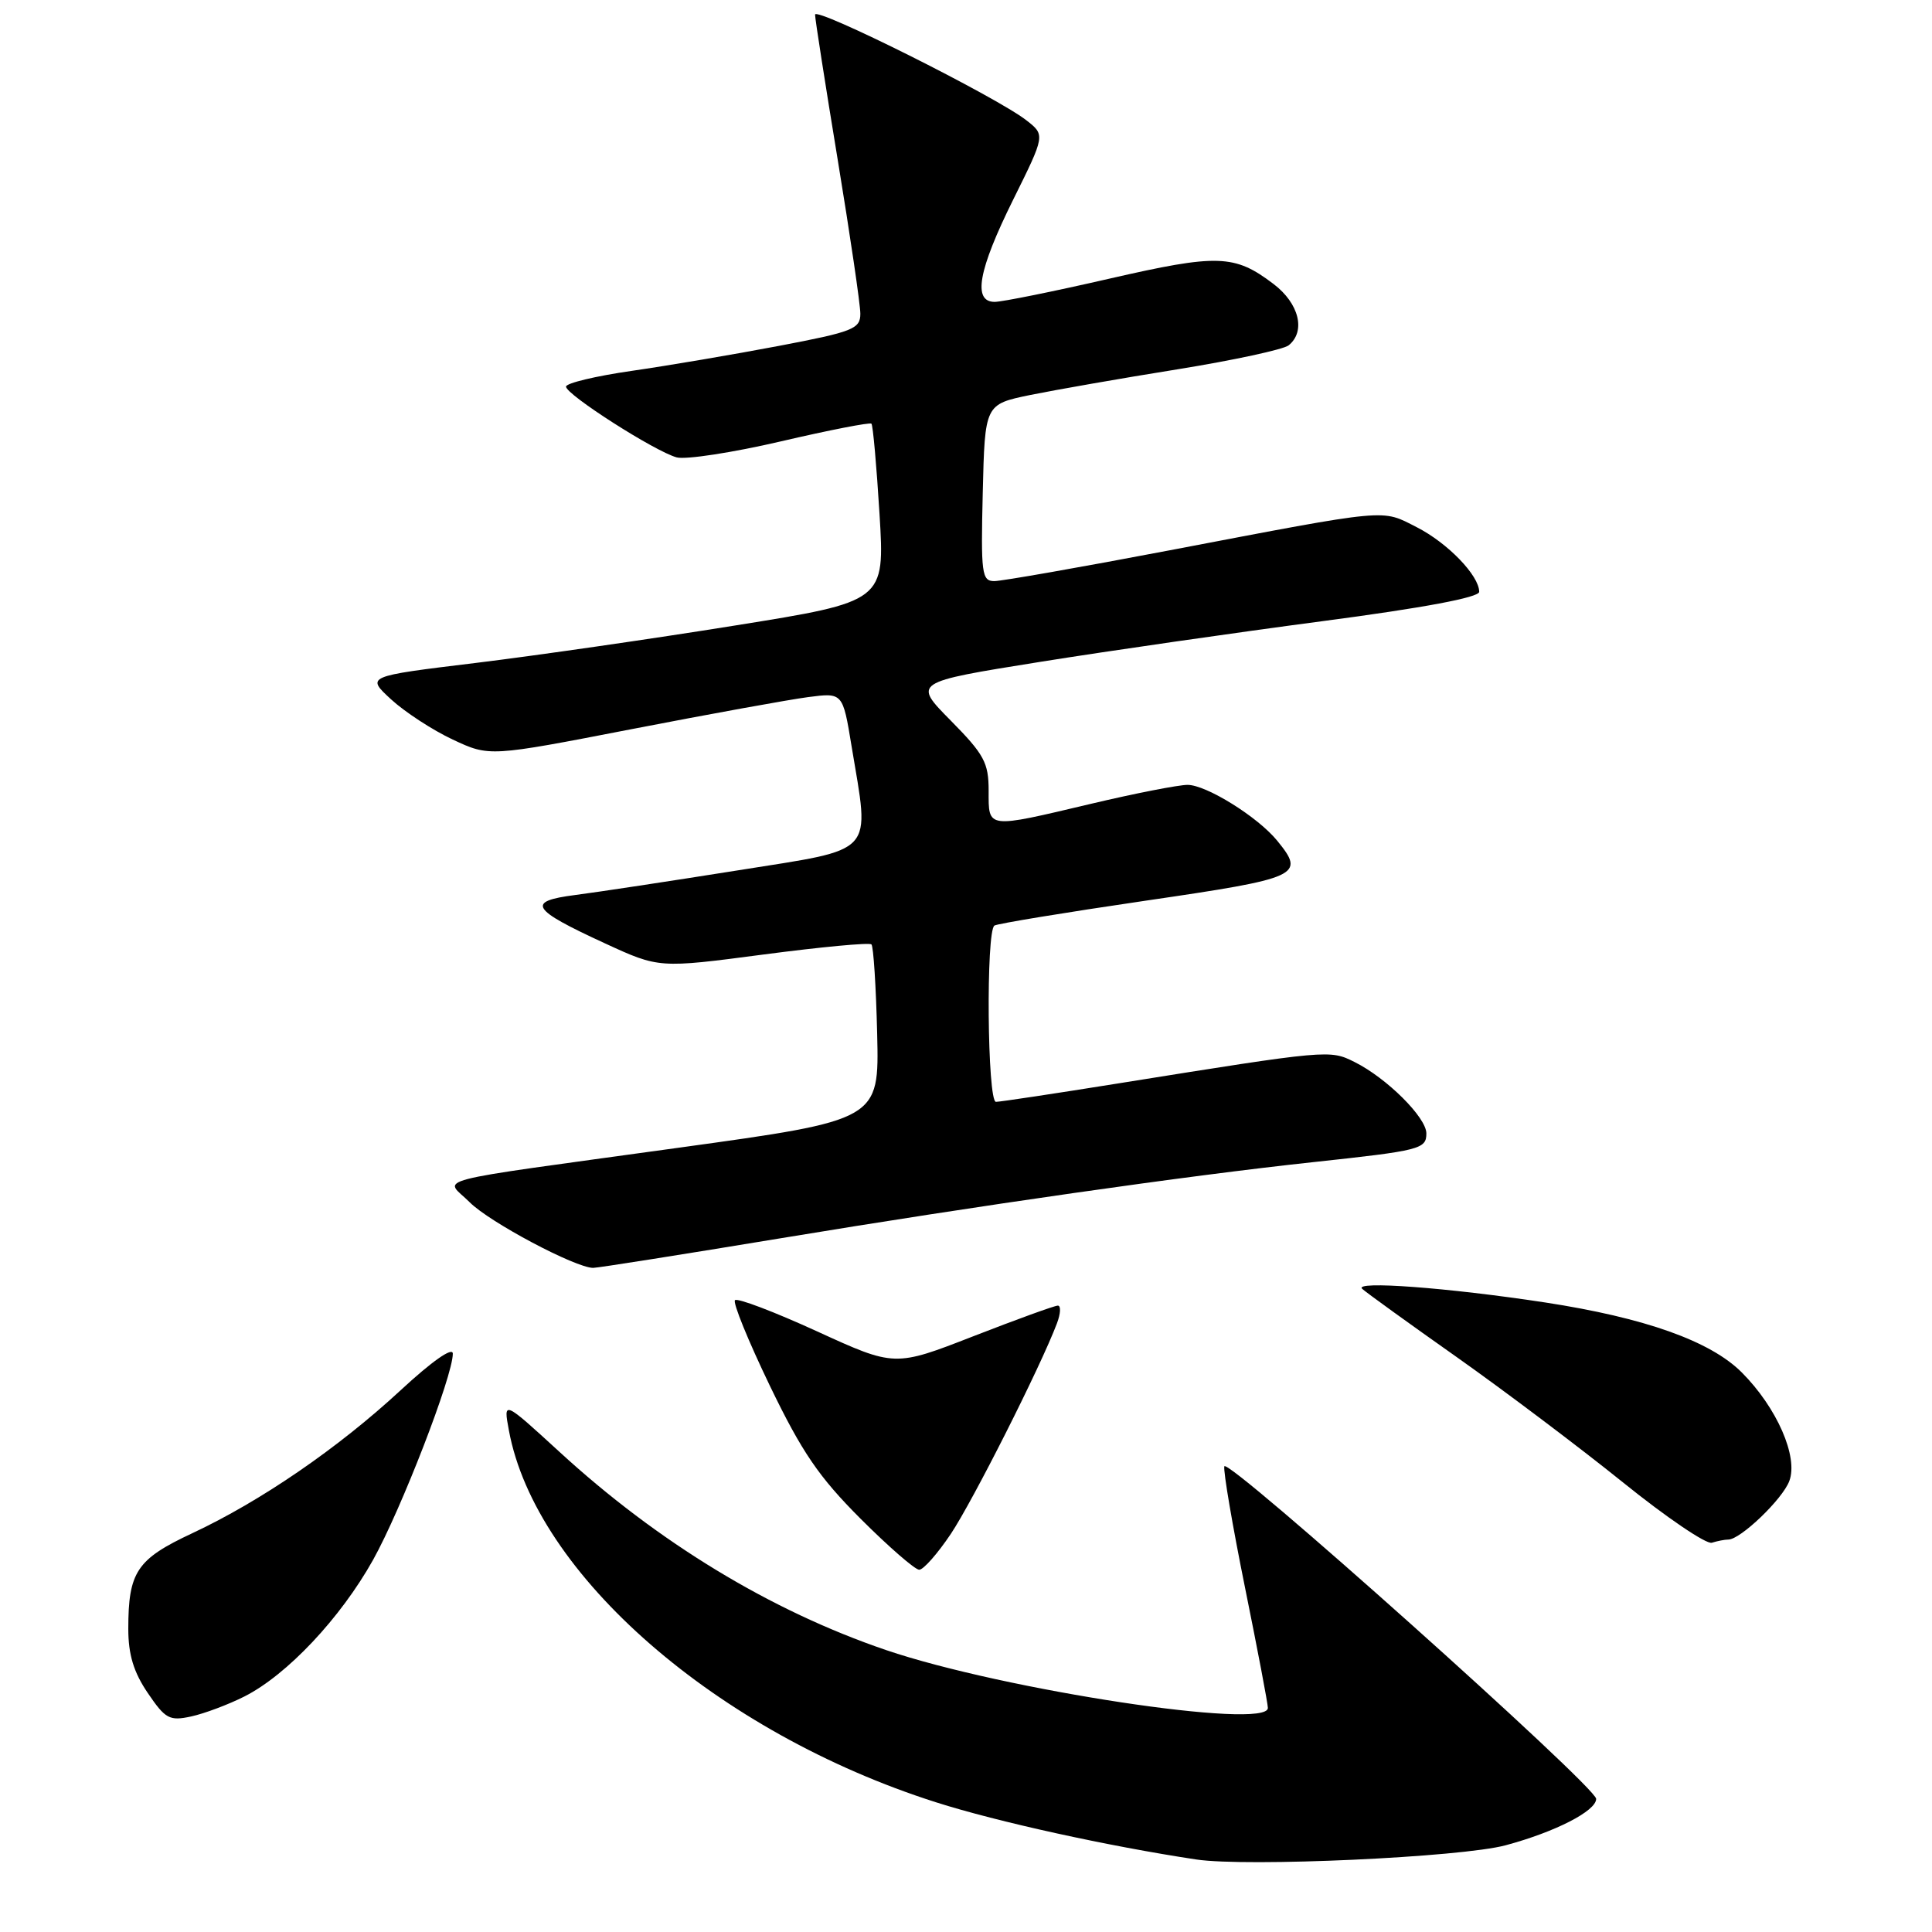 <?xml version="1.0" encoding="UTF-8" standalone="no"?>
<!DOCTYPE svg PUBLIC "-//W3C//DTD SVG 1.1//EN" "http://www.w3.org/Graphics/SVG/1.1/DTD/svg11.dtd" >
<svg xmlns="http://www.w3.org/2000/svg" xmlns:xlink="http://www.w3.org/1999/xlink" version="1.1" viewBox="0 0 256 256">
 <g >
 <path fill="currentColor"
d=" M 199.50 244.51 C 206.09 242.74 211.50 239.96 211.50 238.36 C 211.50 236.74 162.53 192.95 162.23 194.30 C 162.08 194.96 163.32 202.21 164.98 210.41 C 166.64 218.60 168.00 225.76 168.00 226.31 C 168.00 229.25 132.99 223.94 117.40 218.64 C 102.13 213.44 87.21 204.39 74.10 192.35 C 66.69 185.56 66.69 185.56 67.43 189.53 C 70.95 208.63 95.03 229.59 124.05 238.82 C 132.14 241.40 146.84 244.63 158.50 246.39 C 165.20 247.40 193.59 246.10 199.50 244.51 Z  M 32.39 224.79 C 38.04 221.93 45.11 214.42 49.43 206.70 C 53.16 200.01 60.00 182.34 60.00 179.37 C 60.00 178.43 57.25 180.36 53.08 184.22 C 44.82 191.87 34.56 198.91 25.48 203.16 C 18.12 206.60 17.00 208.27 17.00 215.83 C 17.00 219.24 17.71 221.58 19.58 224.33 C 21.91 227.77 22.46 228.06 25.33 227.44 C 27.07 227.06 30.25 225.87 32.39 224.79 Z  M 125.99 203.25 C 128.89 198.91 137.87 181.12 140.04 175.38 C 140.54 174.07 140.60 173.00 140.17 173.00 C 139.74 173.00 134.70 174.83 128.97 177.06 C 118.55 181.12 118.55 181.12 108.26 176.41 C 102.60 173.82 97.71 171.96 97.39 172.28 C 97.07 172.59 99.16 177.71 102.02 183.64 C 106.26 192.42 108.50 195.70 114.01 201.22 C 117.74 204.95 121.25 208.00 121.80 208.00 C 122.36 208.00 124.24 205.86 125.99 203.25 Z  M 229.01 204.00 C 230.61 204.00 236.18 198.67 237.09 196.25 C 238.31 193.05 235.45 186.52 230.79 181.85 C 226.63 177.69 217.95 174.61 204.72 172.58 C 191.85 170.62 179.28 169.68 180.50 170.78 C 181.05 171.28 186.68 175.35 193.02 179.82 C 199.36 184.30 209.26 191.76 215.02 196.40 C 220.78 201.05 226.10 204.66 226.83 204.42 C 227.56 204.19 228.54 204.00 229.01 204.00 Z  M 103.60 164.05 C 129.54 159.76 157.40 155.77 174.00 153.99 C 188.21 152.46 189.00 152.26 189.00 150.18 C 189.00 148.07 183.75 142.85 179.50 140.73 C 176.20 139.08 176.13 139.08 148.22 143.55 C 139.81 144.90 132.50 146.00 131.97 146.00 C 130.82 146.00 130.63 123.35 131.77 122.64 C 132.20 122.38 141.20 120.90 151.77 119.35 C 172.27 116.35 173.01 116.02 169.23 111.39 C 166.66 108.24 159.84 104.00 157.36 104.00 C 156.16 104.00 150.42 105.12 144.60 106.50 C 130.61 109.81 131.00 109.85 131.00 104.78 C 131.00 101.06 130.41 99.97 125.98 95.48 C 120.96 90.40 120.96 90.40 137.77 87.71 C 147.02 86.23 163.91 83.80 175.29 82.30 C 188.66 80.54 196.00 79.16 196.00 78.42 C 196.00 76.27 191.83 71.95 187.73 69.86 C 182.99 67.45 184.40 67.31 155.03 72.91 C 143.22 75.16 132.74 77.00 131.75 77.00 C 130.09 77.00 129.96 76.02 130.22 65.29 C 130.50 53.58 130.50 53.58 136.50 52.34 C 139.80 51.67 148.57 50.13 156.00 48.94 C 163.43 47.74 170.06 46.31 170.75 45.76 C 173.05 43.91 172.15 40.21 168.75 37.63 C 163.58 33.70 161.37 33.63 146.97 36.93 C 139.62 38.62 132.79 40.00 131.80 40.00 C 128.86 40.00 129.62 35.80 134.25 26.46 C 138.50 17.89 138.50 17.89 136.00 15.94 C 132.00 12.82 108.00 0.83 108.00 1.94 C 108.00 2.50 109.35 11.15 111.00 21.16 C 112.65 31.18 114.00 40.36 114.00 41.57 C 114.00 43.58 113.04 43.96 103.22 45.83 C 97.28 46.96 88.51 48.45 83.72 49.14 C 78.92 49.83 75.00 50.77 75.00 51.23 C 75.00 52.29 86.83 59.85 89.68 60.61 C 90.89 60.92 97.10 59.97 103.49 58.48 C 109.88 56.99 115.27 55.94 115.47 56.14 C 115.67 56.34 116.15 61.72 116.54 68.10 C 117.25 79.70 117.25 79.70 97.35 82.89 C 86.41 84.65 70.94 86.88 62.98 87.85 C 48.50 89.61 48.50 89.61 51.82 92.67 C 53.65 94.35 57.33 96.75 60.00 98.00 C 64.85 100.27 64.85 100.27 83.67 96.62 C 94.03 94.61 104.56 92.70 107.08 92.37 C 111.67 91.77 111.67 91.77 112.83 98.83 C 115.26 113.49 116.28 112.37 97.75 115.33 C 88.81 116.75 79.13 118.22 76.24 118.59 C 69.68 119.43 70.32 120.47 80.16 125.00 C 87.32 128.30 87.32 128.30 101.15 126.48 C 108.76 125.48 115.21 124.87 115.47 125.14 C 115.74 125.41 116.08 130.75 116.23 137.02 C 116.50 148.41 116.50 148.41 90.00 152.07 C 55.66 156.82 58.92 155.97 62.24 159.31 C 64.85 161.94 76.26 168.00 78.60 168.00 C 79.21 168.00 90.46 166.22 103.60 164.05 Z "/>
</g>
</svg>
